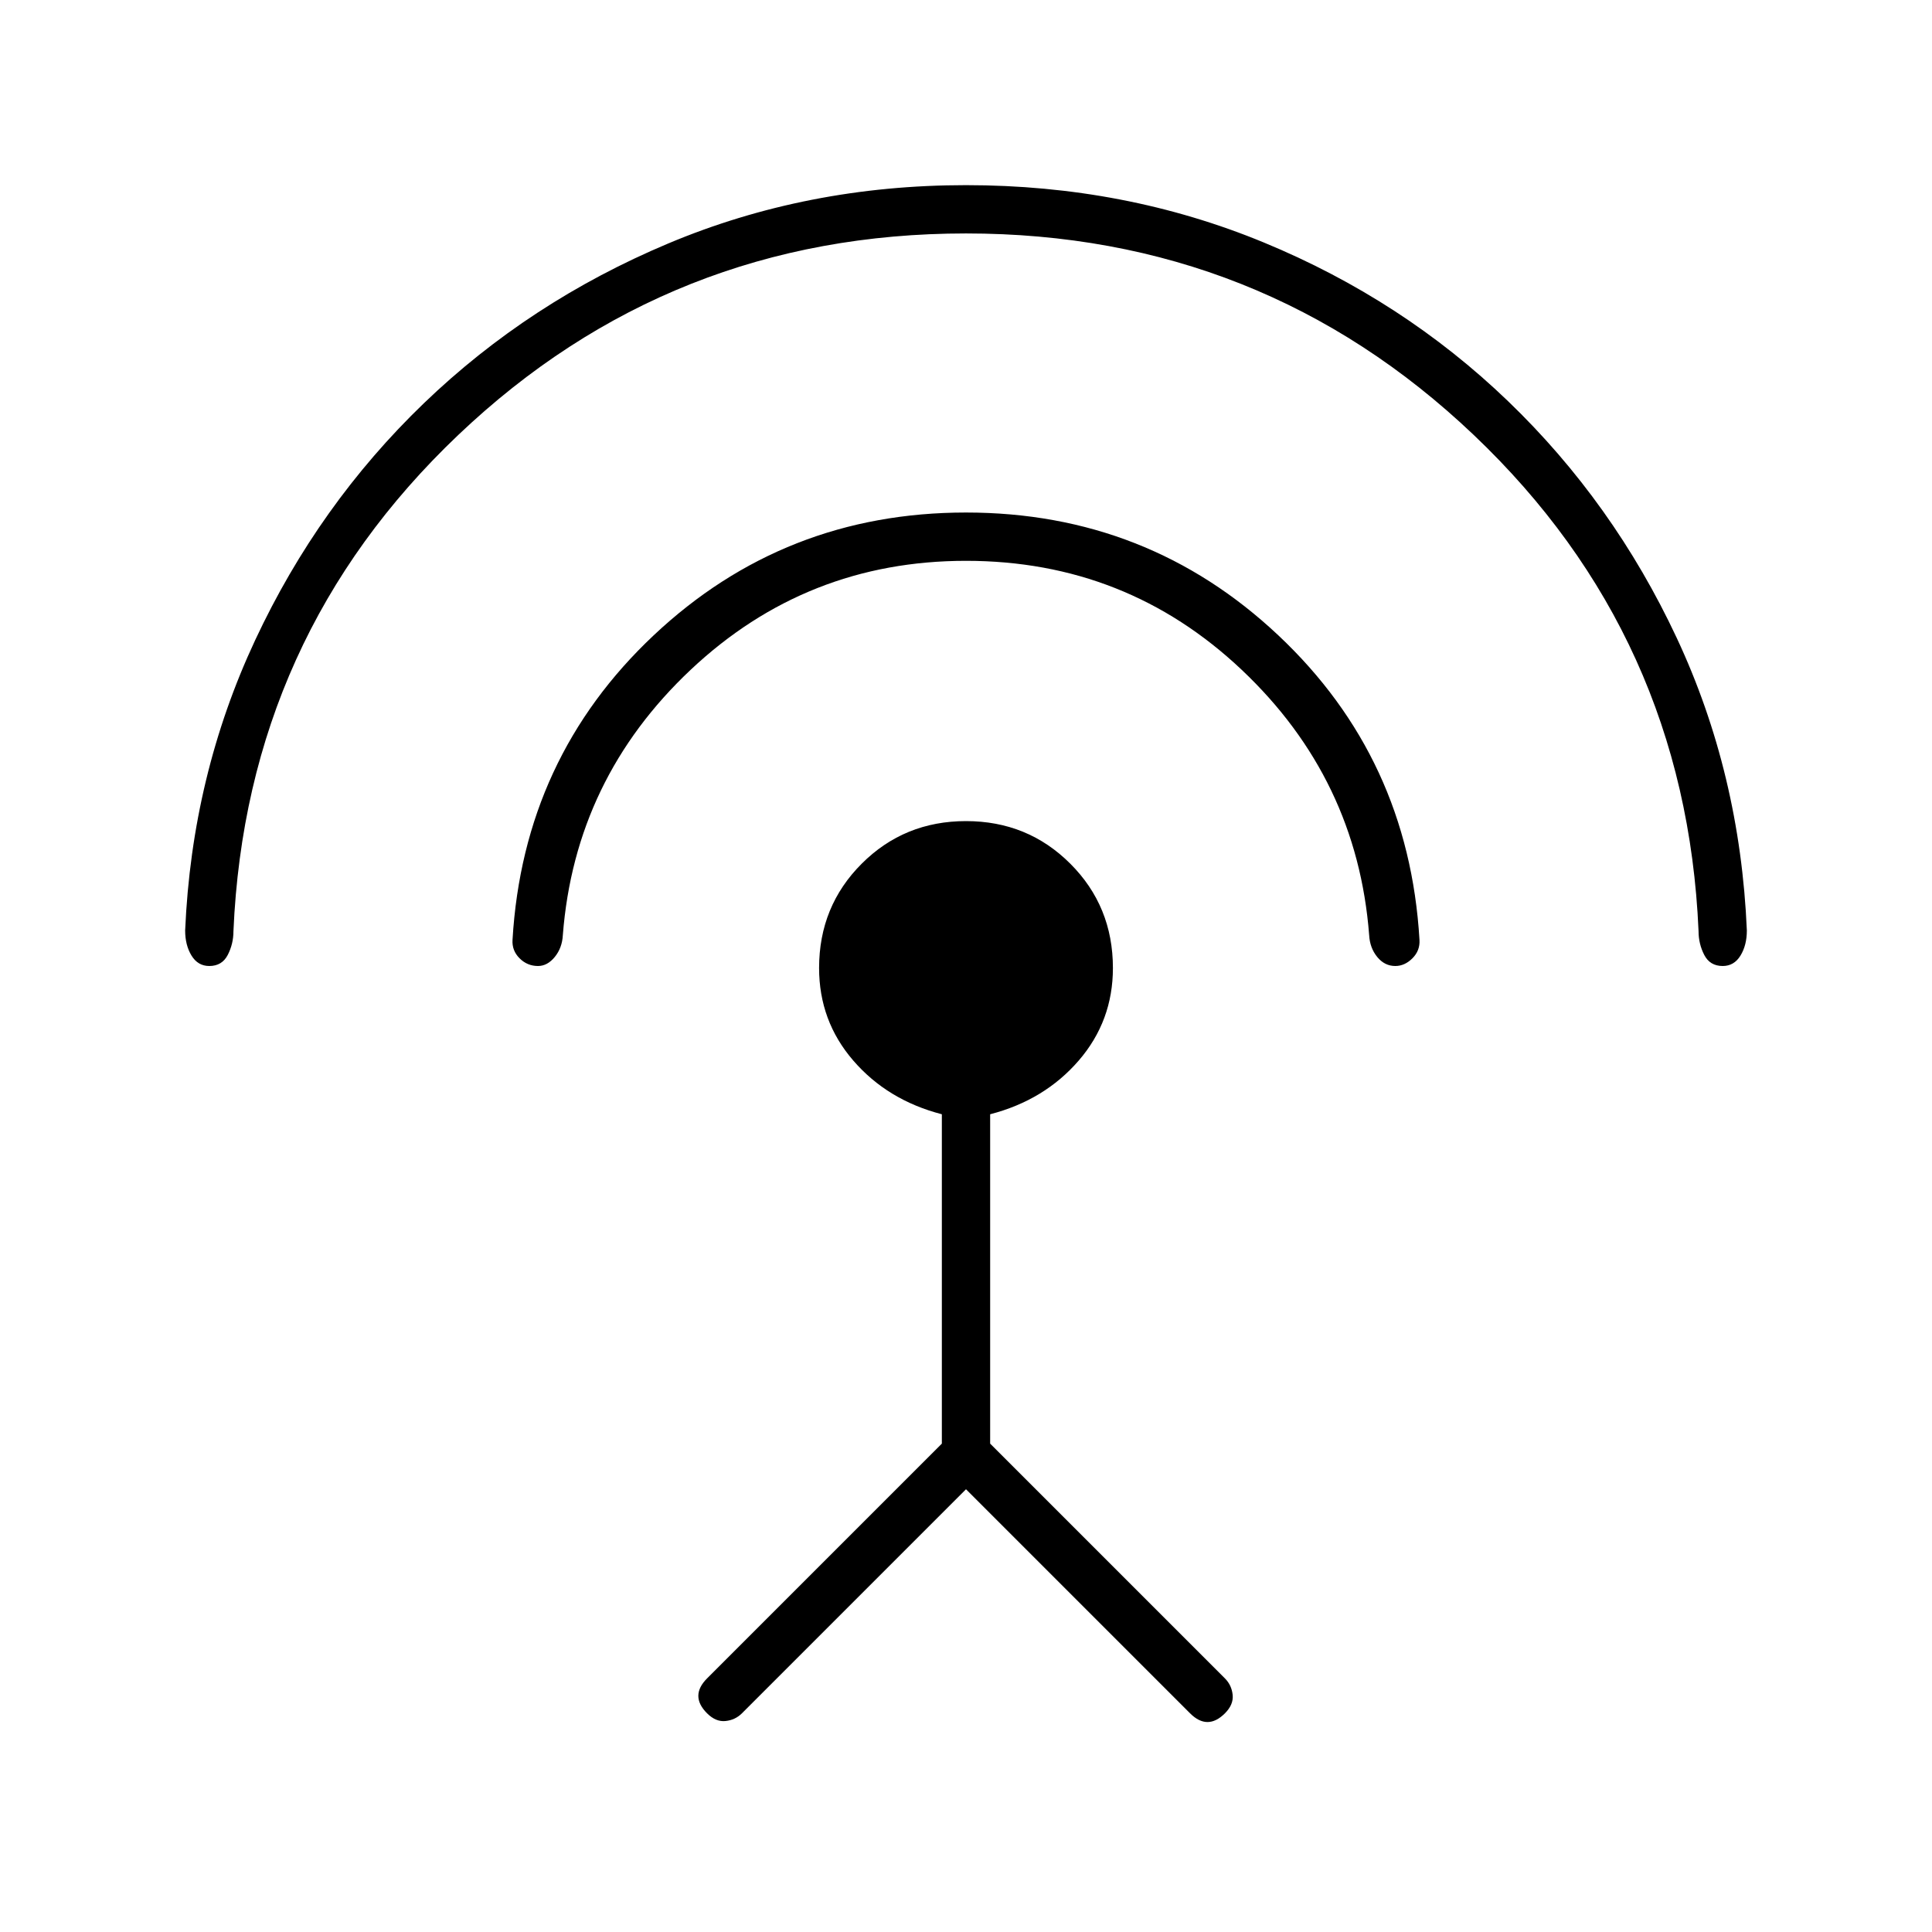 <svg xmlns="http://www.w3.org/2000/svg" height="40" viewBox="0 -960 960 960" width="40"><path d="M104-480q-5.67 0-8.83-5.17-3.17-5.16-3.17-12.5 3.33-77 34.83-144.33 31.5-67.33 83.84-117.67Q263-810 332-839t148-29q79 0 148 28.5t121.33 78.83q52.34 50.34 83.84 117.67T868-497.67q0 7.34-3.17 12.5Q861.67-480 856-480q-6.33 0-9.17-5.5Q844-491 844-497.33q-6.33-146.34-111.67-246.5Q627-844 480-844T227.67-743.83Q122.33-643.67 116-497.33q0 6.33-2.83 11.83-2.84 5.5-9.17 5.5Zm163.33 0q-5.33 0-9.16-3.83-3.84-3.84-3.5-9.17 5.33-90.33 70.16-151.33 64.84-61 155.17-61 90.33 0 155.17 61 64.83 61 70.16 151.33.34 5.33-3.5 9.17-3.83 3.83-8.5 3.83-5.33 0-9-4.5-3.66-4.5-4-10.83-6-77.67-63.33-131.84-57.33-54.16-137-54.16-79.33 0-136.83 54.16-57.5 54.17-63.5 131.84-.34 6.33-4 10.83-3.67 4.5-8.34 4.5ZM480-220 368.67-108.67q-3.34 3.34-8.17 3.84t-9.17-3.84Q347-113 347-117.33q0-4.34 4.33-8.67L468-242.67v-163.66q-27-7-44-26.67t-17-46q0-30.67 21.17-51.83Q449.33-552 480-552q30.67 0 51.83 21.17Q553-509.67 553-479q0 26.33-17 46t-44 26.67v163.66L608.67-126q3.33 3.33 3.83 8.17.5 4.83-3.83 9.16-4.34 4.34-8.67 4.34t-8.67-4.34L480-220Z"/></svg>